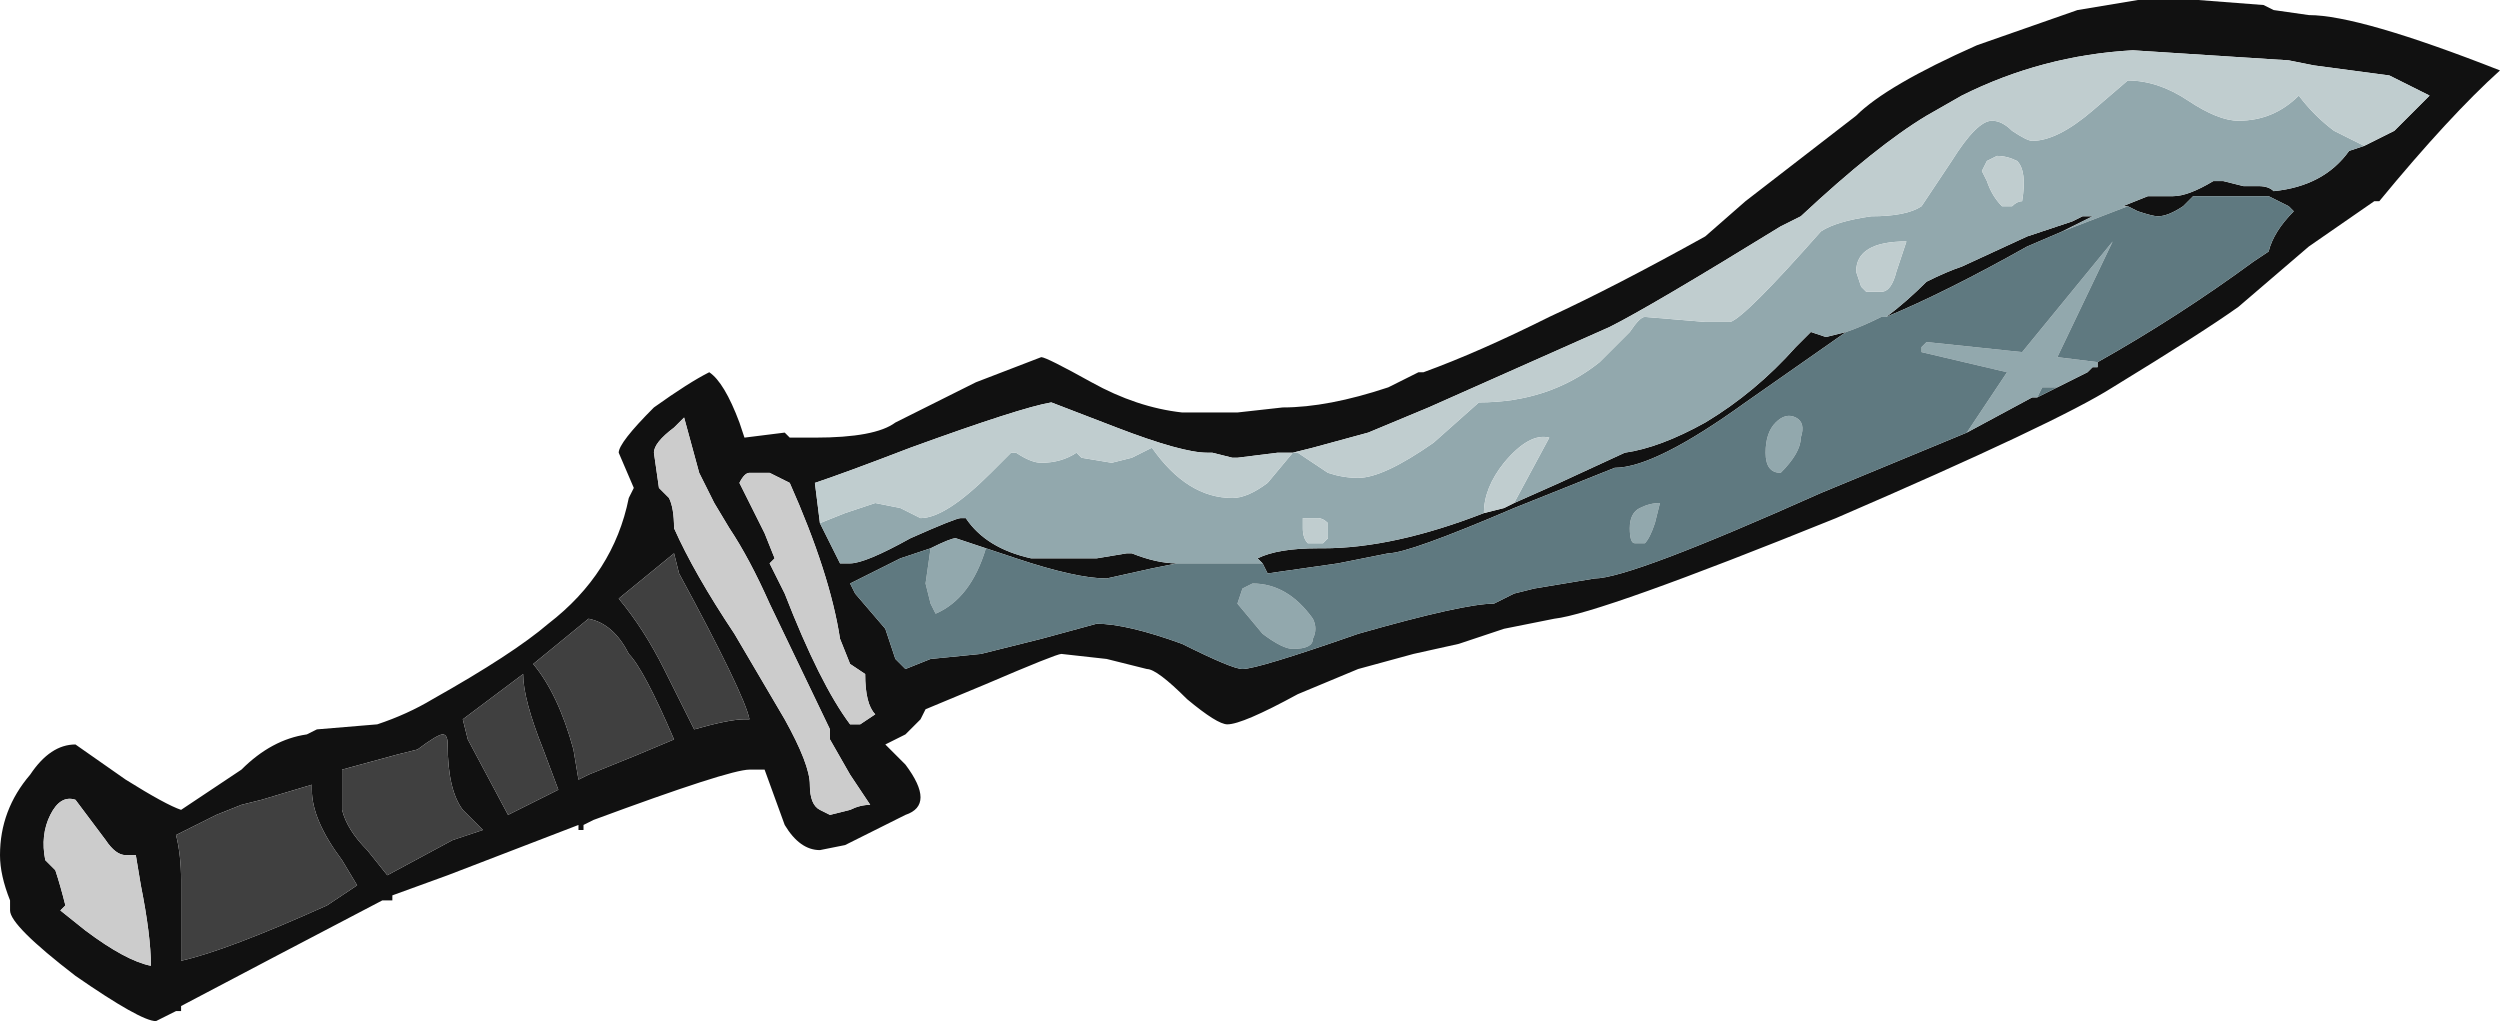 <?xml version="1.0" encoding="UTF-8" standalone="no"?>
<svg xmlns:ffdec="https://www.free-decompiler.com/flash" xmlns:xlink="http://www.w3.org/1999/xlink" ffdec:objectType="shape" height="10.15px" width="24.85px" xmlns="http://www.w3.org/2000/svg">
  <g transform="matrix(1.0, 0.0, 0.0, 1.0, 14.3, 4.55)">
    <path d="M-1.4 -0.05 L-1.45 -0.05 -1.4 -0.05 M-6.15 0.65 L-5.95 1.05 -5.85 1.05 Q-5.7 1.05 -5.25 0.8 -4.8 0.6 -4.75 0.6 L-4.7 0.6 Q-4.5 0.9 -4.05 1.0 L-3.4 1.0 -3.1 0.95 -3.05 0.95 Q-2.8 1.05 -2.6 1.05 L-2.85 1.1 -3.3 1.2 Q-3.6 1.2 -4.2 1.0 L-4.5 0.9 -4.8 0.8 Q-4.85 0.8 -5.05 0.9 L-5.35 1.0 -5.85 1.25 -5.8 1.35 -5.5 1.7 -5.4 2.0 -5.3 2.1 -5.05 2.0 -4.55 1.95 -3.95 1.8 -3.4 1.65 Q-3.1 1.65 -2.55 1.85 -2.05 2.1 -1.95 2.1 -1.8 2.1 -0.8 1.75 0.25 1.45 0.55 1.45 L0.75 1.35 0.95 1.3 1.55 1.2 Q1.9 1.2 3.8 0.35 L5.25 -0.25 5.9 -0.6 5.95 -0.6 6.15 -0.7 6.45 -0.85 6.5 -0.9 6.55 -0.9 6.55 -0.95 Q7.35 -1.4 8.1 -1.95 L8.25 -2.05 Q8.3 -2.25 8.5 -2.45 L8.45 -2.5 Q8.35 -2.55 8.25 -2.6 L7.5 -2.6 7.4 -2.5 Q7.25 -2.4 7.15 -2.4 7.1 -2.4 6.95 -2.45 L6.85 -2.5 6.8 -2.5 7.05 -2.6 7.3 -2.6 Q7.45 -2.6 7.7 -2.75 L7.8 -2.75 8.0 -2.7 8.15 -2.7 Q8.25 -2.7 8.3 -2.65 8.8 -2.7 9.05 -3.05 L9.2 -3.1 9.5 -3.25 9.85 -3.6 9.45 -3.8 8.7 -3.9 8.45 -3.95 6.9 -4.05 Q6.0 -4.0 5.2 -3.6 L4.85 -3.4 Q4.35 -3.1 3.6 -2.4 L3.4 -2.3 Q2.1 -1.5 1.7 -1.3 L-0.1 -0.5 -0.7 -0.25 -1.25 -0.1 -1.45 -0.05 -1.6 -0.05 -2.0 0.0 -2.05 0.0 -2.25 -0.05 -2.3 -0.05 Q-2.55 -0.05 -3.2 -0.3 L-3.85 -0.55 Q-4.15 -0.5 -5.25 -0.1 -5.9 0.15 -6.2 0.25 L-6.15 0.65 M-1.75 1.05 L-1.8 1.0 Q-1.6 0.9 -1.2 0.9 L-1.15 0.9 Q-0.45 0.9 0.45 0.55 L0.65 0.5 0.75 0.45 1.2 0.25 1.85 -0.05 Q2.2 -0.1 2.65 -0.35 3.15 -0.65 3.55 -1.1 L3.7 -1.25 3.85 -1.2 4.05 -1.25 3.05 -0.55 Q2.15 0.1 1.75 0.1 L0.75 0.5 Q-0.3 0.95 -0.5 0.95 L-1.0 1.05 -1.7 1.15 -1.75 1.05 M4.45 -1.4 Q4.65 -1.55 4.85 -1.75 5.05 -1.85 5.2 -1.9 L5.85 -2.2 6.3 -2.35 6.4 -2.4 6.5 -2.4 6.2 -2.25 5.85 -2.1 Q5.05 -1.65 4.45 -1.4 M2.65 -2.2 L3.05 -2.55 4.15 -3.4 Q4.45 -3.7 5.35 -4.1 L6.35 -4.45 6.95 -4.55 7.55 -4.55 8.2 -4.5 8.3 -4.45 8.65 -4.4 Q9.15 -4.4 10.55 -3.85 10.05 -3.4 9.35 -2.55 L9.3 -2.55 8.65 -2.1 Q8.3 -1.8 7.95 -1.5 7.6 -1.25 6.7 -0.7 6.15 -0.35 3.95 0.6 1.6 1.55 1.15 1.6 L0.65 1.7 0.2 1.85 -0.25 1.95 -0.8 2.1 -1.4 2.35 Q-1.95 2.65 -2.1 2.65 -2.2 2.65 -2.5 2.4 -2.8 2.1 -2.9 2.1 L-3.3 2.0 -3.75 1.95 Q-3.8 1.95 -4.5 2.25 L-5.1 2.5 -5.15 2.6 -5.3 2.75 -5.5 2.85 -5.3 3.05 Q-5.0 3.45 -5.3 3.55 L-5.9 3.85 -6.15 3.9 Q-6.35 3.9 -6.5 3.65 L-6.7 3.1 -6.85 3.1 Q-7.05 3.1 -8.4 3.6 L-8.5 3.65 -8.5 3.7 -8.55 3.7 -8.55 3.65 -9.85 4.15 -10.4 4.35 -10.4 4.4 -10.5 4.4 -11.55 4.95 -12.5 5.45 -12.5 5.5 -12.55 5.5 -12.75 5.6 Q-12.9 5.6 -13.55 5.15 -14.2 4.65 -14.2 4.5 L-14.2 4.4 Q-14.3 4.15 -14.3 3.95 -14.3 3.5 -14.0 3.15 -13.8 2.85 -13.55 2.85 L-13.05 3.2 Q-12.65 3.45 -12.5 3.5 L-11.9 3.1 Q-11.6 2.8 -11.25 2.75 L-11.15 2.7 -10.55 2.65 Q-10.25 2.55 -10.0 2.4 -9.2 1.95 -8.85 1.65 -8.2 1.15 -8.05 0.4 L-8.0 0.3 -8.15 -0.05 Q-8.15 -0.15 -7.8 -0.5 -7.45 -0.75 -7.25 -0.85 -7.1 -0.75 -6.95 -0.35 L-6.9 -0.2 -6.5 -0.25 -6.45 -0.2 -6.2 -0.2 Q-5.6 -0.2 -5.4 -0.35 L-4.6 -0.75 -3.95 -1.0 Q-3.9 -1.0 -3.45 -0.75 -3.0 -0.5 -2.55 -0.45 L-2.0 -0.45 -1.55 -0.5 Q-1.1 -0.5 -0.5 -0.7 L-0.2 -0.85 -0.15 -0.85 Q0.4 -1.05 1.1 -1.4 1.75 -1.7 2.65 -2.2 M-7.6 -0.3 Q-7.8 -0.15 -7.8 -0.05 L-7.75 0.3 -7.65 0.4 Q-7.6 0.5 -7.6 0.7 -7.4 1.15 -7.0 1.75 L-6.5 2.6 Q-6.25 3.05 -6.25 3.25 -6.25 3.45 -6.15 3.5 L-6.05 3.55 -5.85 3.5 Q-5.75 3.45 -5.65 3.45 L-5.85 3.15 -6.05 2.8 -6.05 2.7 -6.65 1.45 Q-6.85 1.0 -7.05 0.7 L-7.2 0.45 -7.35 0.15 -7.5 -0.4 Q-7.55 -0.35 -7.6 -0.3 M-5.7 2.15 L-5.85 2.05 -5.95 1.8 Q-6.05 1.15 -6.45 0.25 L-6.65 0.15 -6.85 0.15 Q-6.9 0.15 -6.95 0.25 L-6.7 0.75 -6.6 1.0 -6.65 1.05 -6.5 1.35 Q-6.15 2.25 -5.85 2.65 L-5.75 2.65 -5.6 2.55 Q-5.7 2.45 -5.7 2.15 M-8.15 1.4 Q-7.9 1.7 -7.7 2.1 L-7.4 2.7 Q-7.05 2.6 -6.9 2.6 L-6.85 2.6 Q-6.9 2.35 -7.55 1.15 L-7.6 0.95 -8.15 1.4 M-7.6 2.8 Q-7.9 2.1 -8.05 1.95 -8.2 1.65 -8.45 1.6 L-9.0 2.05 Q-8.75 2.35 -8.6 2.9 L-8.55 3.2 -8.45 3.15 Q-7.95 2.95 -7.6 2.8 M-11.2 3.25 L-11.7 3.4 -11.9 3.45 -12.15 3.55 -12.55 3.75 Q-12.5 3.95 -12.5 4.2 L-12.5 5.0 Q-12.05 4.9 -11.05 4.45 L-10.75 4.25 -10.9 4.0 Q-11.2 3.6 -11.2 3.3 L-11.2 3.25 M-10.9 3.5 Q-10.85 3.7 -10.65 3.9 L-10.45 4.15 -9.8 3.8 -9.5 3.7 -9.7 3.5 Q-9.85 3.3 -9.85 2.85 -9.85 2.75 -9.9 2.75 -9.95 2.75 -10.15 2.9 L-10.35 2.95 -10.9 3.1 -10.9 3.5 M-9.1 2.15 L-9.7 2.6 -9.65 2.8 -9.25 3.55 -8.75 3.3 -8.9 2.9 Q-9.1 2.4 -9.1 2.15 M-12.95 3.95 L-13.05 3.95 Q-13.15 3.95 -13.25 3.8 L-13.55 3.4 Q-13.7 3.35 -13.8 3.55 -13.9 3.75 -13.85 4.0 L-13.75 4.1 Q-13.7 4.25 -13.65 4.45 L-13.7 4.5 -13.45 4.7 Q-13.05 5.0 -12.8 5.05 -12.8 4.75 -12.9 4.25 L-12.95 3.95" fill="#111111" fill-rule="evenodd" stroke="none"/>
    <path d="M-1.4 -0.05 L-1.1 0.15 Q-0.95 0.2 -0.8 0.2 -0.55 0.2 -0.05 -0.15 L0.4 -0.55 Q1.1 -0.55 1.6 -0.95 L1.9 -1.25 Q2.0 -1.4 2.05 -1.4 L2.65 -1.35 Q2.85 -1.35 2.9 -1.35 3.05 -1.4 3.8 -2.25 3.95 -2.35 4.3 -2.4 4.65 -2.4 4.8 -2.5 L5.1 -2.95 Q5.35 -3.35 5.5 -3.35 5.6 -3.35 5.7 -3.25 5.85 -3.15 5.9 -3.15 6.15 -3.15 6.5 -3.45 L6.85 -3.75 Q7.15 -3.75 7.45 -3.55 7.75 -3.35 7.95 -3.35 8.3 -3.35 8.55 -3.6 8.7 -3.4 8.9 -3.25 L9.2 -3.1 9.05 -3.05 Q8.8 -2.7 8.3 -2.65 8.25 -2.7 8.15 -2.7 L8.0 -2.7 7.8 -2.75 7.7 -2.75 Q7.45 -2.6 7.3 -2.6 L7.05 -2.6 6.8 -2.5 6.85 -2.5 6.2 -2.25 6.5 -2.4 6.4 -2.4 6.3 -2.35 5.85 -2.2 5.2 -1.9 Q5.05 -1.85 4.85 -1.75 4.65 -1.55 4.45 -1.4 L4.4 -1.4 Q4.2 -1.3 4.05 -1.25 L3.85 -1.2 3.7 -1.25 3.55 -1.1 Q3.15 -0.65 2.65 -0.35 2.2 -0.1 1.85 -0.05 L1.2 0.25 0.75 0.45 1.1 -0.2 Q0.9 -0.25 0.65 0.05 0.45 0.3 0.45 0.55 -0.45 0.9 -1.15 0.9 L-1.2 0.9 Q-1.6 0.9 -1.8 1.0 L-1.75 1.05 -2.6 1.05 Q-2.8 1.05 -3.05 0.95 L-3.1 0.95 -3.4 1.0 -4.05 1.0 Q-4.5 0.9 -4.7 0.6 L-4.75 0.6 Q-4.8 0.6 -5.25 0.8 -5.7 1.05 -5.85 1.05 L-5.95 1.05 -6.15 0.65 -5.9 0.55 -5.6 0.45 -5.35 0.5 -5.15 0.6 Q-4.9 0.6 -4.45 0.15 L-4.25 -0.05 -4.2 -0.05 Q-4.05 0.05 -3.95 0.05 -3.75 0.05 -3.6 -0.05 L-3.55 0.0 -3.25 0.05 -3.05 0.0 -2.85 -0.1 Q-2.5 0.4 -2.05 0.4 -1.9 0.4 -1.7 0.25 L-1.45 -0.05 -1.4 -0.05 M4.55 -1.85 L4.65 -2.15 Q4.15 -2.15 4.15 -1.85 L4.2 -1.7 4.25 -1.65 4.4 -1.65 Q4.5 -1.65 4.55 -1.85 M5.4 -2.85 L5.45 -2.75 Q5.5 -2.6 5.6 -2.5 L5.7 -2.5 Q5.75 -2.55 5.8 -2.55 5.85 -2.85 5.75 -2.95 5.65 -3.0 5.55 -3.0 L5.45 -2.95 5.4 -2.85 M3.35 -0.35 Q3.45 -0.45 3.55 -0.4 3.65 -0.35 3.6 -0.2 3.6 -0.05 3.4 0.15 3.25 0.15 3.25 -0.05 3.25 -0.25 3.35 -0.35 M5.25 -0.25 L5.65 -0.85 4.8 -1.05 4.8 -1.1 4.85 -1.15 5.8 -1.05 6.7 -2.15 6.15 -1.0 6.55 -0.95 6.55 -0.9 6.5 -0.9 6.45 -0.85 6.15 -0.7 6.0 -0.7 5.95 -0.6 5.9 -0.6 5.25 -0.25 M2.15 0.65 Q2.1 0.8 2.05 0.85 L1.95 0.85 Q1.9 0.85 1.9 0.7 1.9 0.55 2.0 0.5 2.1 0.45 2.2 0.45 L2.15 0.65 M-1.1 0.65 Q-1.15 0.6 -1.2 0.6 L-1.35 0.6 -1.35 0.7 Q-1.35 0.8 -1.3 0.85 L-1.15 0.85 -1.1 0.8 -1.1 0.65 M-4.5 0.9 Q-4.65 1.4 -5.0 1.55 L-5.05 1.45 -5.1 1.25 -5.05 0.9 Q-4.85 0.8 -4.8 0.8 L-4.5 0.9 M-2.0 1.45 L-1.95 1.3 -1.85 1.25 Q-1.5 1.25 -1.25 1.6 -1.2 1.7 -1.25 1.8 -1.25 1.9 -1.45 1.9 -1.55 1.9 -1.75 1.75 L-2.0 1.45" fill="#92a8ad" fill-rule="evenodd" stroke="none"/>
    <path d="M9.2 -3.1 L8.9 -3.25 Q8.7 -3.4 8.55 -3.6 8.3 -3.35 7.95 -3.35 7.75 -3.35 7.45 -3.55 7.15 -3.75 6.85 -3.75 L6.5 -3.45 Q6.15 -3.15 5.9 -3.15 5.85 -3.15 5.7 -3.25 5.6 -3.35 5.5 -3.35 5.35 -3.35 5.1 -2.95 L4.8 -2.5 Q4.65 -2.4 4.3 -2.4 3.95 -2.35 3.8 -2.25 3.05 -1.4 2.9 -1.35 2.85 -1.35 2.65 -1.35 L2.05 -1.4 Q2.0 -1.4 1.9 -1.25 L1.6 -0.95 Q1.1 -0.55 0.4 -0.55 L-0.05 -0.15 Q-0.55 0.2 -0.8 0.2 -0.95 0.2 -1.1 0.15 L-1.4 -0.05 -1.45 -0.05 -1.25 -0.1 -0.7 -0.25 -0.1 -0.5 1.7 -1.3 Q2.1 -1.5 3.4 -2.3 L3.6 -2.4 Q4.35 -3.1 4.85 -3.4 L5.2 -3.6 Q6.0 -4.0 6.9 -4.05 L8.45 -3.95 8.7 -3.9 9.45 -3.8 9.85 -3.6 9.5 -3.25 9.2 -3.1 M-1.45 -0.05 L-1.7 0.25 Q-1.9 0.4 -2.05 0.4 -2.5 0.4 -2.85 -0.1 L-3.05 0.0 -3.25 0.05 -3.55 0.0 -3.6 -0.05 Q-3.75 0.05 -3.95 0.05 -4.05 0.05 -4.2 -0.05 L-4.25 -0.05 -4.45 0.15 Q-4.9 0.6 -5.15 0.6 L-5.35 0.5 -5.6 0.45 -5.9 0.55 -6.15 0.65 -6.2 0.25 Q-5.9 0.15 -5.25 -0.1 -4.15 -0.5 -3.85 -0.55 L-3.2 -0.3 Q-2.55 -0.05 -2.3 -0.05 L-2.25 -0.05 -2.05 0.0 -2.0 0.0 -1.6 -0.05 -1.45 -0.05 M0.45 0.55 Q0.45 0.3 0.65 0.05 0.9 -0.25 1.1 -0.2 L0.75 0.45 0.65 0.5 0.45 0.55 M5.4 -2.85 L5.45 -2.95 5.55 -3.0 Q5.65 -3.0 5.75 -2.95 5.85 -2.85 5.8 -2.55 5.75 -2.55 5.7 -2.5 L5.6 -2.5 Q5.5 -2.6 5.45 -2.75 L5.4 -2.85 M4.55 -1.85 Q4.5 -1.65 4.4 -1.65 L4.25 -1.65 4.2 -1.7 4.15 -1.85 Q4.15 -2.15 4.65 -2.15 L4.55 -1.85 M-1.1 0.65 L-1.1 0.8 -1.15 0.85 -1.3 0.85 Q-1.35 0.8 -1.35 0.7 L-1.35 0.6 -1.2 0.6 Q-1.15 0.6 -1.1 0.65" fill="#c0cdcf" fill-rule="evenodd" stroke="none"/>
    <path d="M-2.6 1.05 L-1.75 1.05 -1.7 1.15 -1.0 1.05 -0.5 0.95 Q-0.3 0.95 0.75 0.5 L1.75 0.1 Q2.15 0.1 3.05 -0.55 L4.05 -1.25 Q4.2 -1.3 4.4 -1.4 L4.45 -1.4 Q5.05 -1.65 5.85 -2.1 L6.2 -2.25 6.85 -2.5 6.95 -2.45 Q7.1 -2.4 7.15 -2.4 7.25 -2.4 7.4 -2.5 L7.5 -2.6 8.25 -2.6 Q8.35 -2.55 8.45 -2.5 L8.5 -2.45 Q8.3 -2.25 8.25 -2.05 L8.1 -1.95 Q7.35 -1.4 6.55 -0.95 L6.15 -1.0 6.7 -2.15 5.8 -1.05 4.85 -1.15 4.8 -1.1 4.8 -1.05 5.65 -0.85 5.25 -0.25 3.8 0.35 Q1.9 1.2 1.55 1.2 L0.95 1.3 0.75 1.35 0.55 1.45 Q0.25 1.45 -0.8 1.75 -1.8 2.1 -1.95 2.1 -2.05 2.1 -2.55 1.85 -3.1 1.65 -3.4 1.65 L-3.95 1.8 -4.55 1.95 -5.05 2.0 -5.3 2.1 -5.4 2.0 -5.5 1.7 -5.8 1.35 -5.85 1.25 -5.35 1.0 -5.05 0.9 -5.1 1.25 -5.05 1.45 -5.0 1.55 Q-4.65 1.4 -4.5 0.9 L-4.2 1.0 Q-3.6 1.2 -3.3 1.2 L-2.85 1.1 -2.6 1.05 M3.35 -0.35 Q3.25 -0.25 3.25 -0.05 3.25 0.15 3.4 0.15 3.6 -0.05 3.6 -0.2 3.65 -0.35 3.55 -0.4 3.45 -0.45 3.35 -0.35 M5.95 -0.6 L6.0 -0.7 6.15 -0.7 5.95 -0.6 M2.15 0.65 L2.2 0.45 Q2.1 0.45 2.0 0.5 1.9 0.55 1.9 0.7 1.9 0.85 1.95 0.85 L2.05 0.85 Q2.1 0.8 2.15 0.65 M-2.0 1.45 L-1.75 1.75 Q-1.55 1.9 -1.45 1.9 -1.25 1.9 -1.25 1.8 -1.2 1.7 -1.25 1.6 -1.5 1.25 -1.85 1.25 L-1.95 1.3 -2.0 1.45" fill="#5f7980" fill-rule="evenodd" stroke="none"/>
    <path d="M-7.6 -0.3 Q-7.55 -0.35 -7.5 -0.4 L-7.35 0.15 -7.2 0.45 -7.05 0.7 Q-6.85 1.0 -6.65 1.45 L-6.05 2.7 -6.05 2.8 -5.85 3.15 -5.65 3.45 Q-5.75 3.45 -5.85 3.5 L-6.05 3.55 -6.15 3.5 Q-6.25 3.45 -6.25 3.25 -6.25 3.05 -6.5 2.6 L-7.0 1.75 Q-7.4 1.15 -7.6 0.7 -7.6 0.5 -7.65 0.4 L-7.75 0.3 -7.8 -0.05 Q-7.8 -0.15 -7.6 -0.3 M-5.7 2.15 Q-5.7 2.45 -5.6 2.55 L-5.75 2.65 -5.85 2.65 Q-6.15 2.25 -6.5 1.35 L-6.65 1.05 -6.6 1.0 -6.7 0.75 -6.95 0.25 Q-6.9 0.15 -6.85 0.15 L-6.65 0.15 -6.45 0.25 Q-6.05 1.15 -5.95 1.8 L-5.85 2.05 -5.7 2.15 M-12.95 3.95 L-12.9 4.25 Q-12.8 4.75 -12.8 5.05 -13.05 5.0 -13.45 4.7 L-13.7 4.5 -13.65 4.45 Q-13.7 4.25 -13.75 4.1 L-13.85 4.0 Q-13.9 3.75 -13.8 3.55 -13.7 3.35 -13.55 3.4 L-13.25 3.8 Q-13.15 3.95 -13.05 3.95 L-12.95 3.95" fill="#cccccc" fill-rule="evenodd" stroke="none"/>
    <path d="M-9.1 2.15 Q-9.1 2.4 -8.9 2.9 L-8.75 3.3 -9.25 3.55 -9.65 2.8 -9.7 2.6 -9.1 2.15 M-10.9 3.5 L-10.9 3.1 -10.35 2.95 -10.15 2.9 Q-9.95 2.75 -9.9 2.75 -9.85 2.75 -9.85 2.85 -9.85 3.3 -9.7 3.5 L-9.5 3.7 -9.8 3.8 -10.45 4.15 -10.65 3.9 Q-10.85 3.7 -10.9 3.5 M-11.2 3.25 L-11.2 3.3 Q-11.2 3.6 -10.9 4.0 L-10.75 4.25 -11.05 4.45 Q-12.05 4.9 -12.5 5.0 L-12.5 4.2 Q-12.5 3.95 -12.55 3.75 L-12.15 3.55 -11.9 3.45 -11.7 3.4 -11.2 3.25 M-7.6 2.8 Q-7.95 2.95 -8.45 3.15 L-8.55 3.2 -8.6 2.9 Q-8.75 2.35 -9.0 2.05 L-8.45 1.6 Q-8.2 1.65 -8.05 1.95 -7.9 2.1 -7.6 2.8 M-8.15 1.4 L-7.6 0.95 -7.55 1.15 Q-6.9 2.35 -6.85 2.6 L-6.9 2.6 Q-7.05 2.6 -7.4 2.7 L-7.7 2.1 Q-7.9 1.7 -8.15 1.4" fill="#404040" fill-rule="evenodd" stroke="none"/>
  </g>
</svg>
